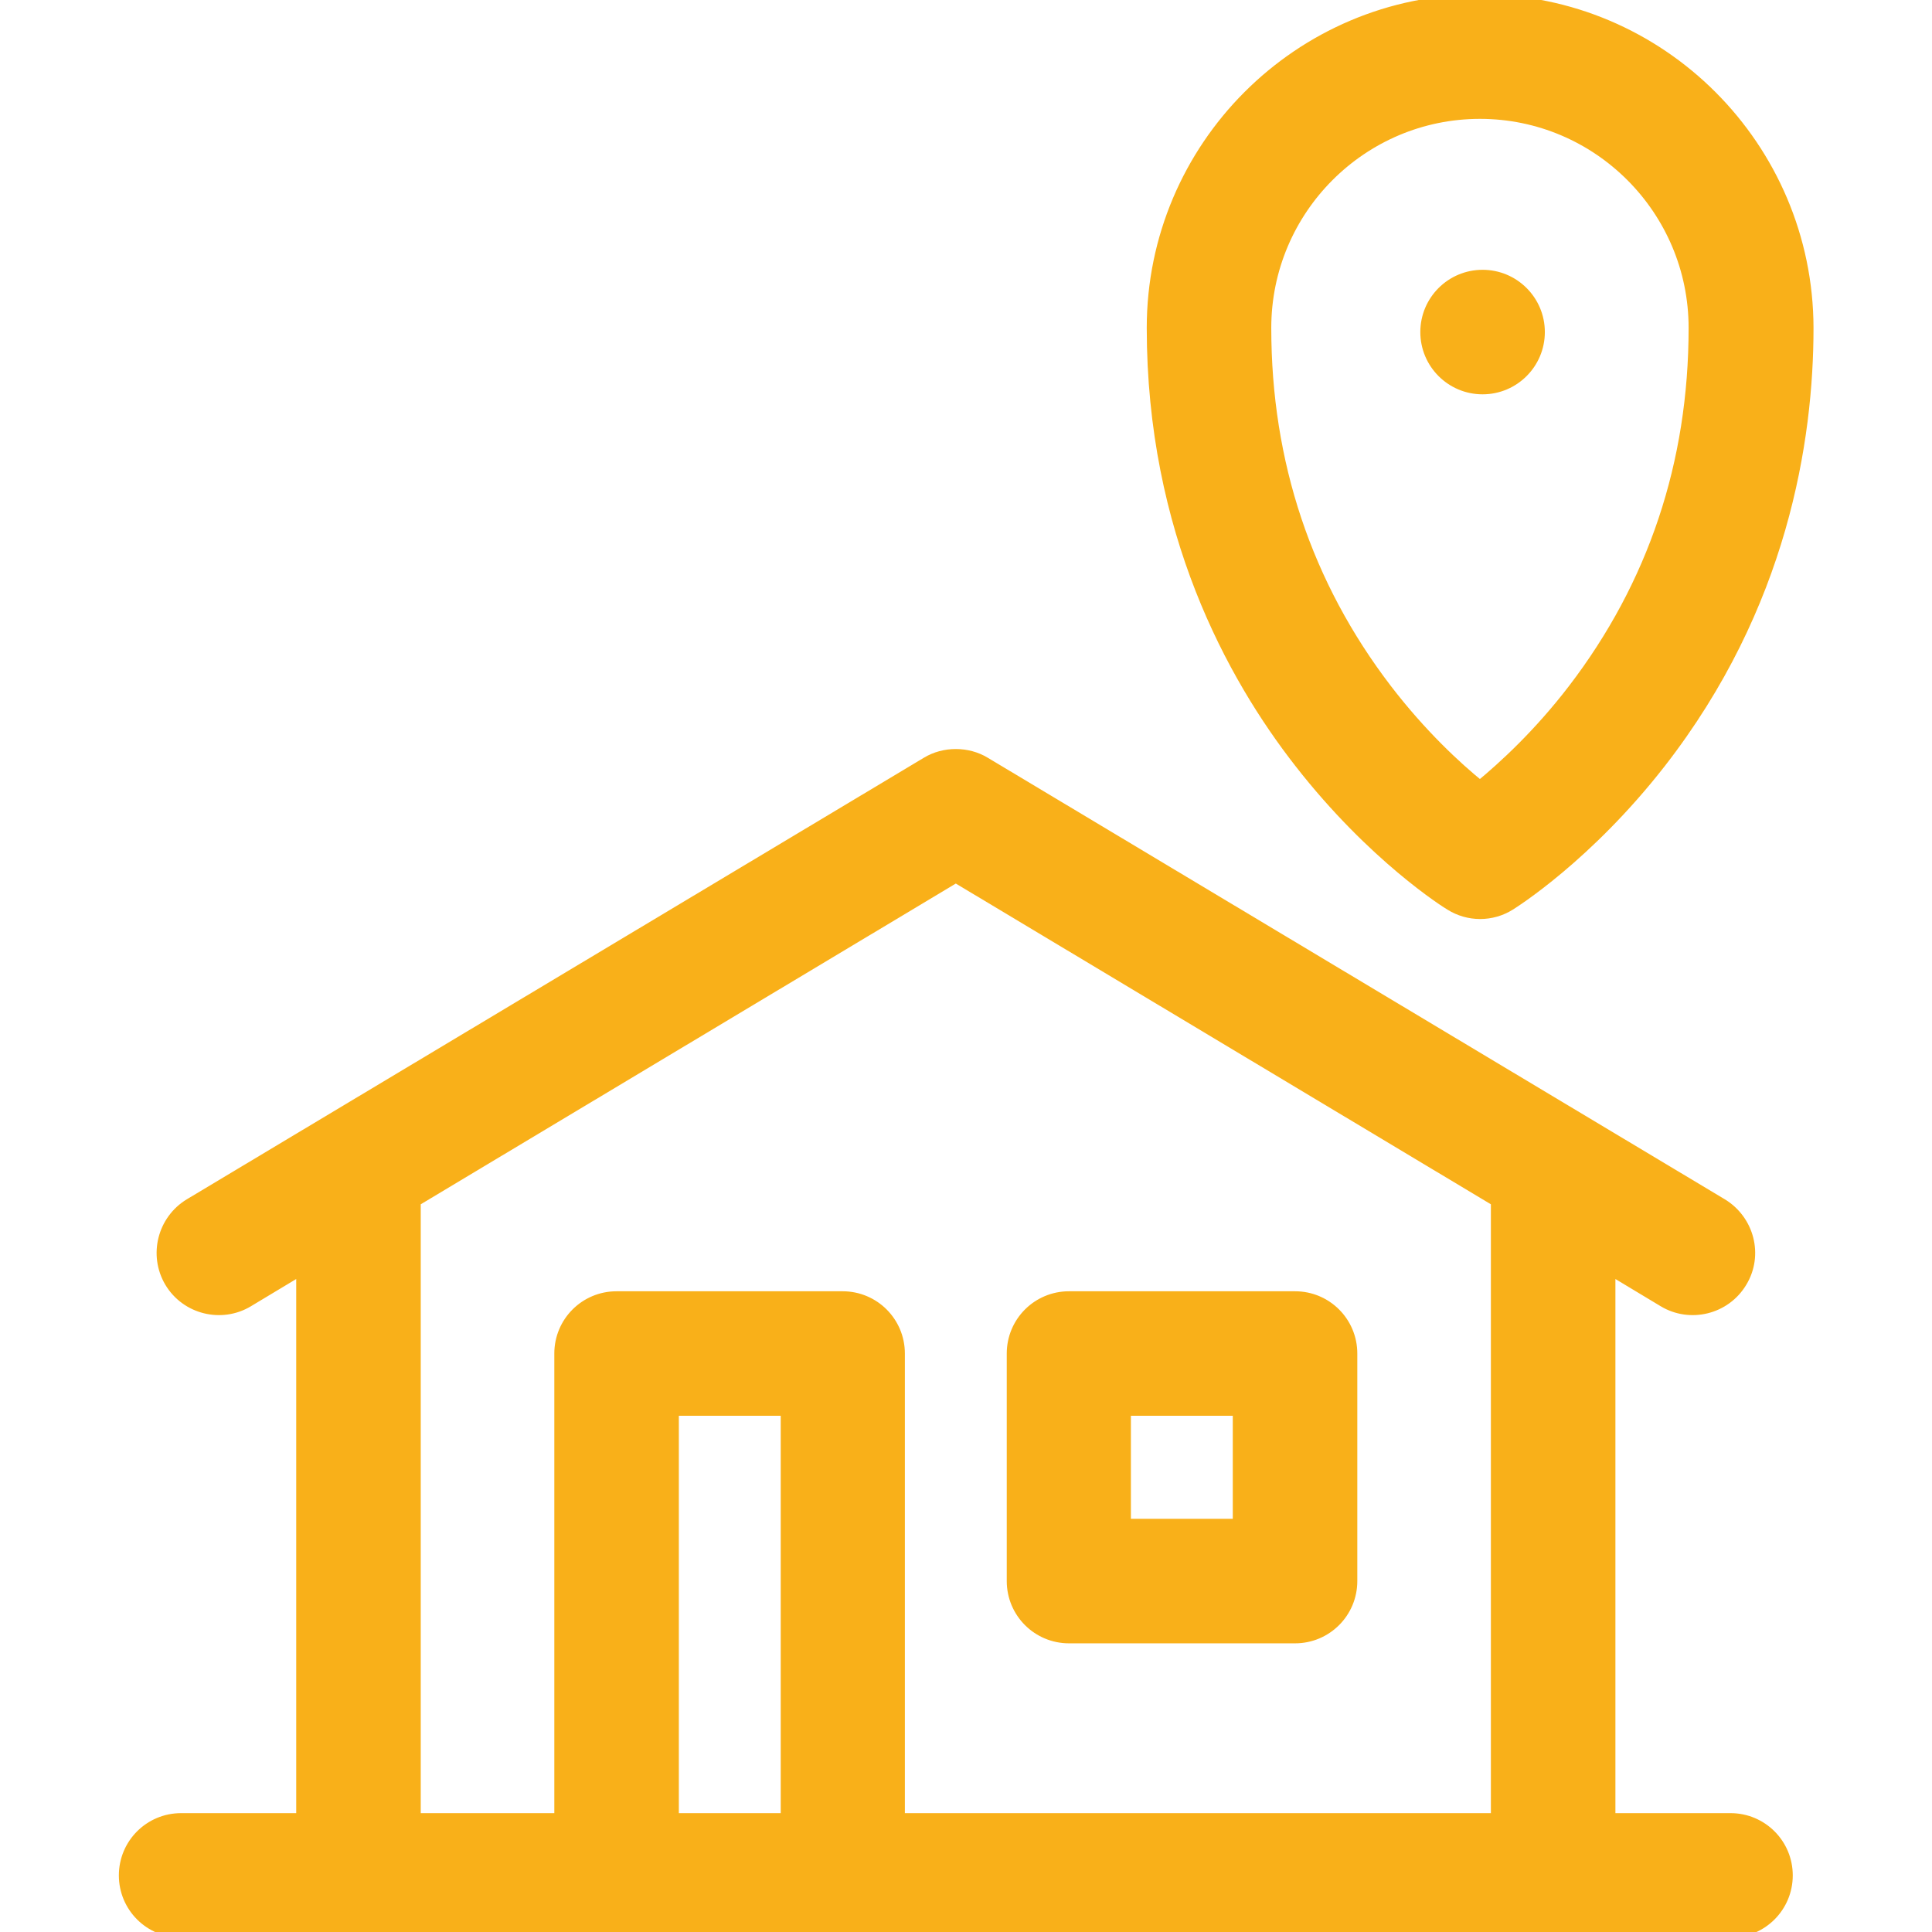 <?xml version="1.0" encoding="utf-8"?>
<!-- Generator: Adobe Illustrator 25.2.1, SVG Export Plug-In . SVG Version: 6.00 Build 0)  -->
<svg version="1.1" id="Capa_1" xmlns="http://www.w3.org/2000/svg" xmlns:xlink="http://www.w3.org/1999/xlink" x="0px" y="0px"
	 viewBox="0 0 512 512" style="enable-background:new 0 0 512 512;" xml:space="preserve">
<style type="text/css">
	.st0{fill:#F9B019;stroke:#F9B019;stroke-width:3;stroke-miterlimit:10;}
</style>
<g>
	<path class="st0" d="M343.2,343.7h-59.9c-8.3,0-15,6.7-15,15V419c0,8.3,6.7,15,15,15h59.9c8.3,0,15-6.7,15-15v-60.3
		C358.2,350.4,351.5,343.7,343.2,343.7z M328.2,404h-30v-30.3h30V404z"/>
	<path class="st0" d="M458.6,482h-32V336.3l14.3,8.6c7,4.2,16.3,2,20.6-5.2c4.3-7.1,1.9-16.3-5.2-20.6L261,202.1
		c-4.6-2.8-10.8-2.8-15.4,0l-195.3,117c-7.1,4.3-9.4,13.5-5.2,20.6c4.3,7.2,13.6,9.4,20.6,5.2l14.3-8.6V482H48c-8.3,0-15,6.7-15,15
		s6.7,15,15,15h410.6c8.3,0,15-6.7,15-15S466.9,482,458.6,482z M178.4,482V373.7h30V482H178.4z M238.3,482V358.7c0-8.3-6.7-15-15-15
		h-59.9c-8.3,0-15,6.7-15,15V482H110V318.3l143.3-85.9l143.3,85.9V482H238.3z"/>
	<path class="st0" d="M384.4,239.8c4.8,3,10.9,3,15.7,0c0.8-0.5,20.5-12.8,39.9-37.7c32.3-41.5,39.1-85.5,39.1-115.2
		C479,39,440.1,0,392.2,0s-86.8,39-86.8,86.9c0,53.8,21.2,92.3,39.1,115.2C363.9,227,383.5,239.3,384.4,239.8L384.4,239.8z
		 M392.2,30c31.3,0,56.8,25.5,56.8,56.9c0,35.9-10.8,68.1-32,95.8c-9.2,12-18.5,20.5-24.8,25.7c-6.3-5.1-15.6-13.7-24.8-25.7
		c-21.2-27.7-32-60-32-95.8C335.4,55.5,360.9,30,392.2,30L392.2,30z"/>
	<ellipse class="st0" cx="392.9" cy="88" rx="15" ry="15"/>
</g>
</svg>
